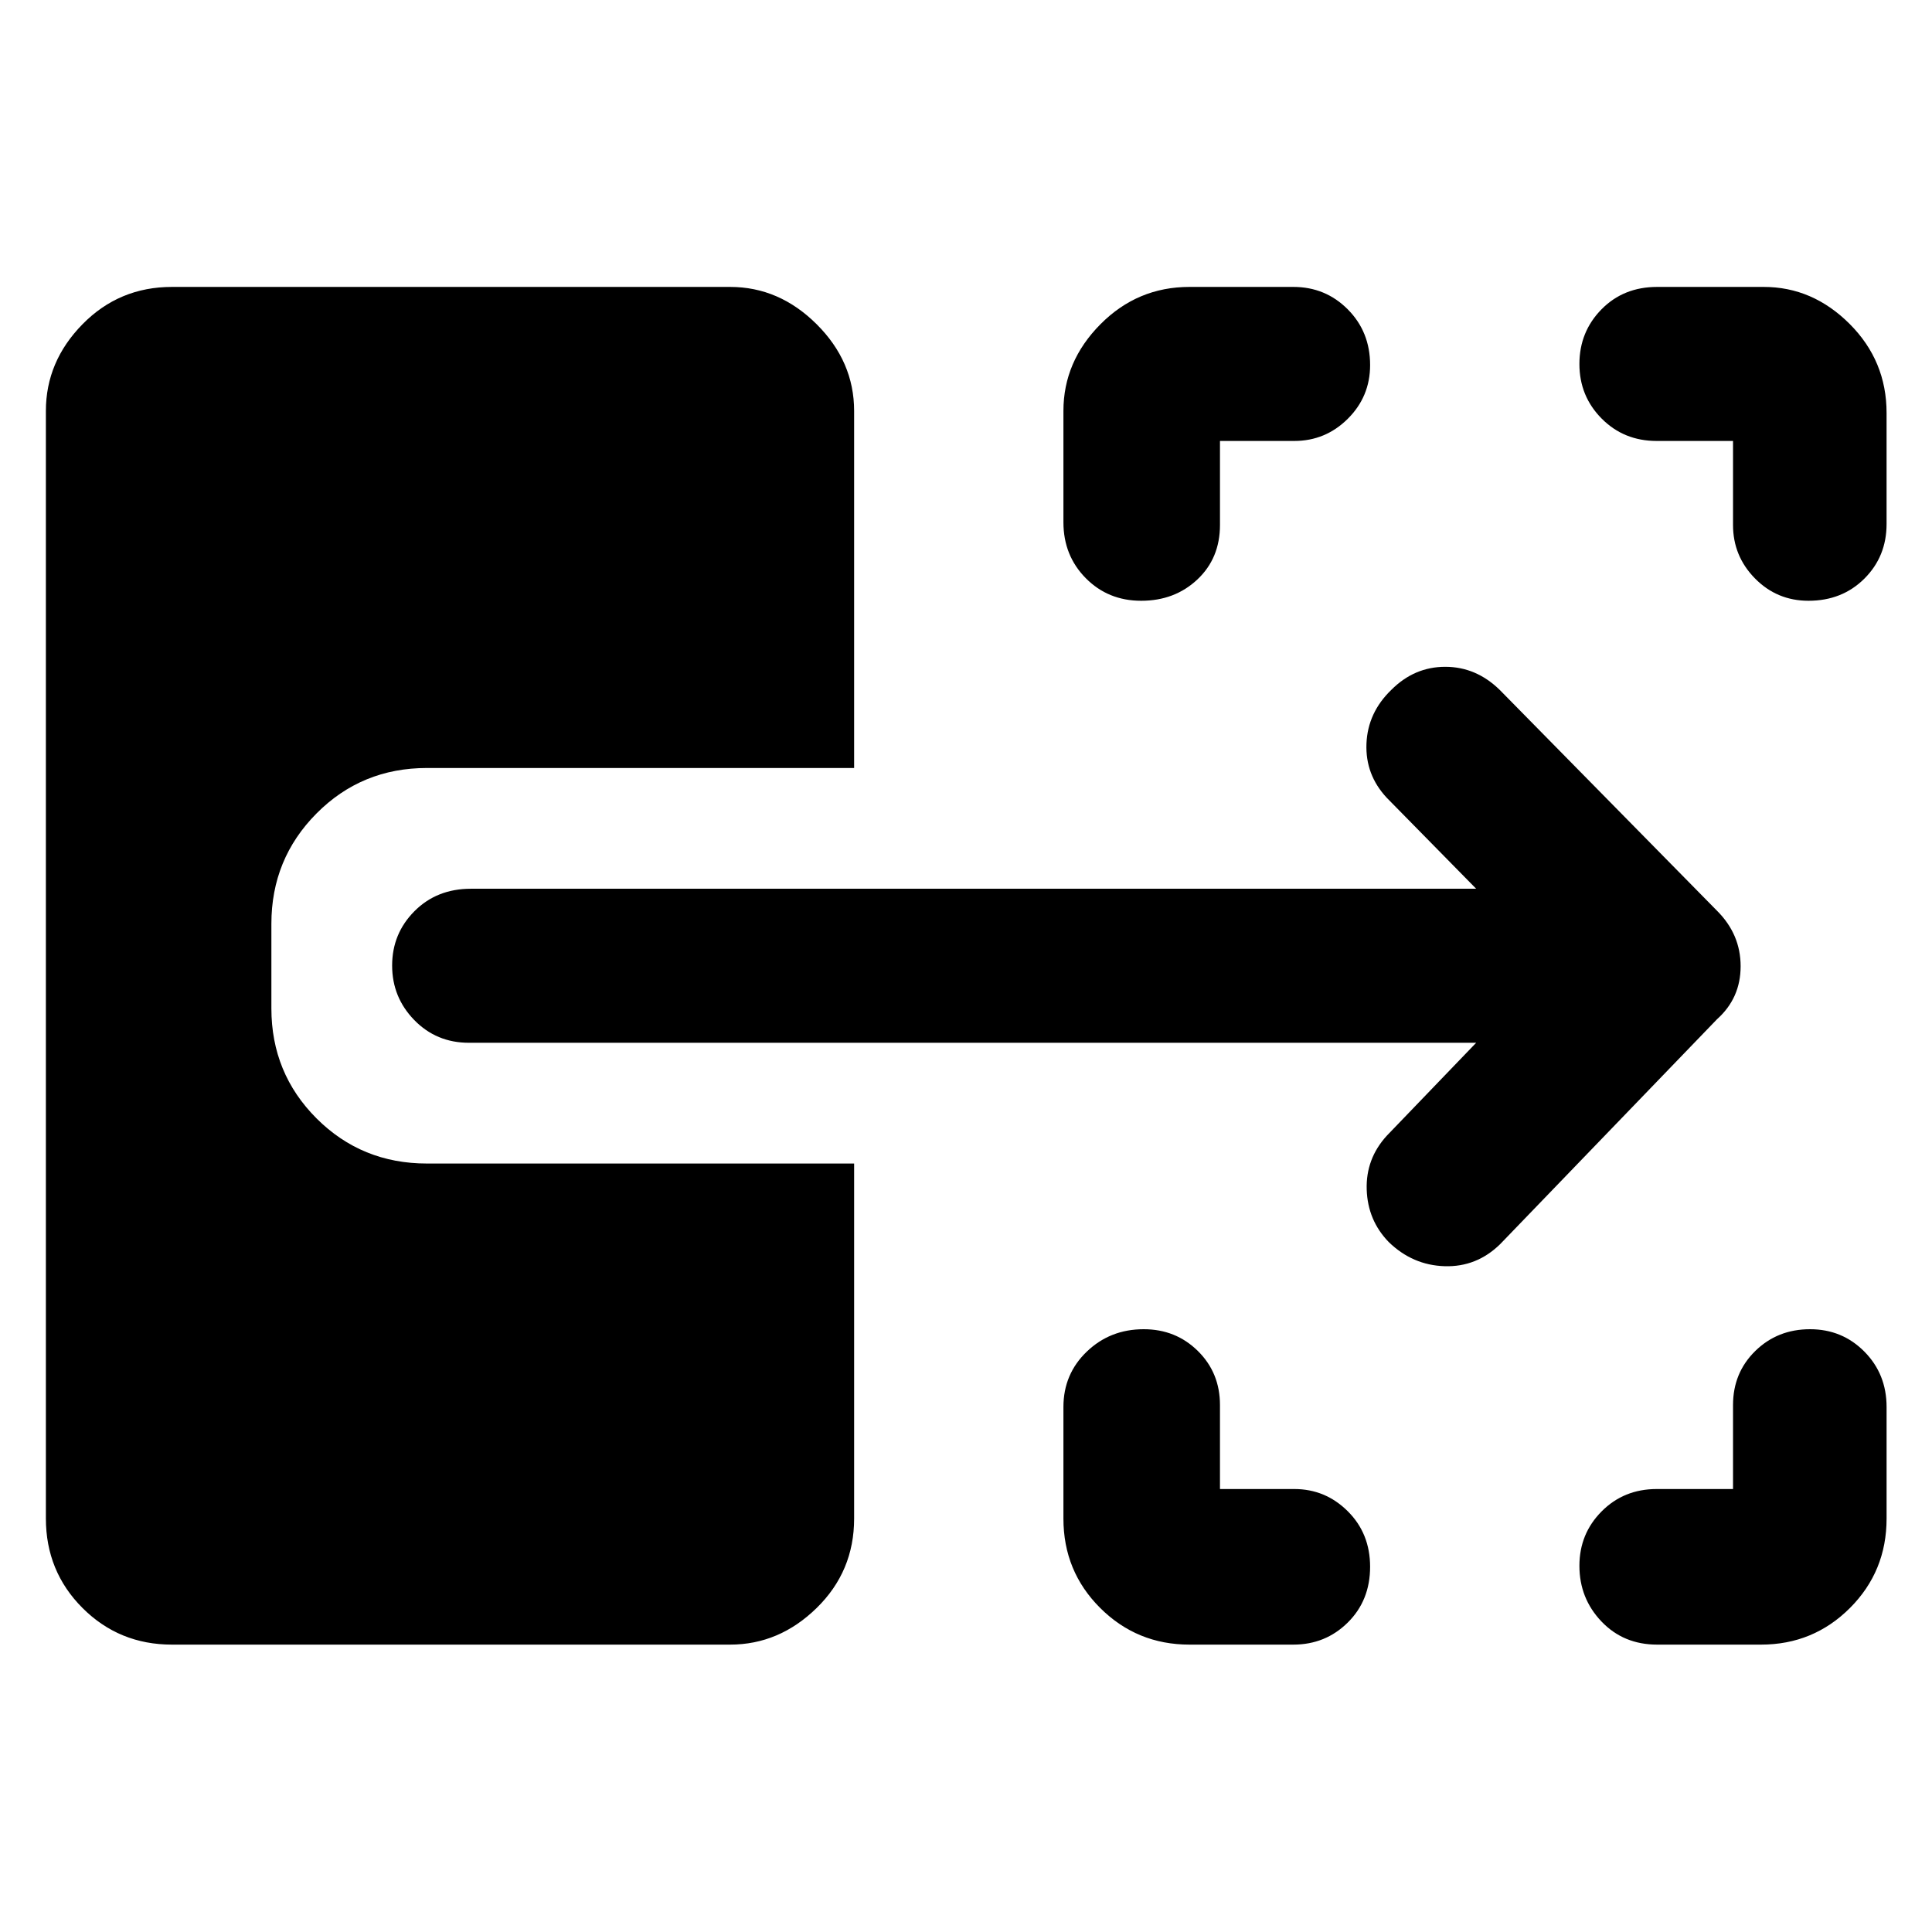 <svg xmlns="http://www.w3.org/2000/svg" height="48" viewBox="0 -960 960 960" width="48"><path d="M591.04-142.8q-26.07 0-44.35-18.2-18.28-18.21-18.28-44.43v-55.44q0-16.37 11.6-27.51t28.29-11.14q15.97 0 26.93 10.83 10.97 10.83 10.97 26.84v41.74h36.93q15.49 0 26.58 11.05 11.09 11.04 11.09 27.59 0 16.71-11.09 27.69t-27.06 10.98h-51.61Zm232.39 0q-16.73 0-27.68-11.5t-10.95-27.65q0-15.95 11.04-27.05 11.04-11.11 27.36-11.11h37.93v-41.74q0-16.01 11.04-26.84 11.05-10.83 27.22-10.83 15.99 0 27.02 11.14 11.02 11.14 11.02 27.51v55.44q0 26.22-18.2 44.43-18.21 18.2-44.19 18.2h-51.61ZM567.06-661.48q-16.45 0-27.55-11.23-11.1-11.24-11.1-27.79v-55.3q0-24.54 18.4-43.09 18.4-18.54 44.23-18.54h51.61q15.97 0 27.06 11.16 11.09 11.16 11.09 27.66 0 15.67-11.09 26.7-11.09 11.02-26.58 11.02H606.2v41.74q0 16.56-11.26 27.12-11.25 10.55-27.88 10.55Zm331.57 0q-15.66 0-26.58-11.09-10.92-11.1-10.92-26.58v-41.74H823.2q-16.32 0-27.36-11.14-11.04-11.13-11.04-27.1t10.95-27.14q10.95-11.16 27.68-11.16h52.97q24.26 0 42.65 18.36 18.38 18.37 18.38 44.27v55.17q0 16.16-11.04 27.16-11.04 10.99-27.76 10.99ZM745.43-341.8q-11.71 11.47-27.62 10.97t-27.75-12q-10.45-10.76-10.95-26.06-.5-15.31 9.98-26.78l44.41-46.18H233q-16.16 0-27.16-11.3-10.99-11.3-10.99-27.08 0-15.87 11.1-27.02 11.1-11.14 28.05-11.14h499.5l-44.41-45.18q-10.72-11.47-10.1-26.91.62-15.44 12.39-26.77 11.42-11.42 26.76-11.42 15.33 0 27.06 11.47l108 109.77q11.71 11.7 11.71 27.54 0 15.85-11.71 26.32L745.43-341.8Zm-660 199Q59.21-142.8 41-161q-18.2-18.21-18.2-44.5v-550.3q0-24.54 18.2-43.09 18.21-18.54 44.43-18.54h277.35q24.4 0 43.01 18.54 18.62 18.55 18.62 43.09v177.41H212.15q-32.43 0-54.87 22.59-22.43 22.59-22.43 54.82v42.04q0 32.22 22.43 54.66 22.44 22.43 54.87 22.43h212.26v176.42q0 26.22-18.62 44.43-18.61 18.2-43.01 18.2H85.43Z"/></svg>